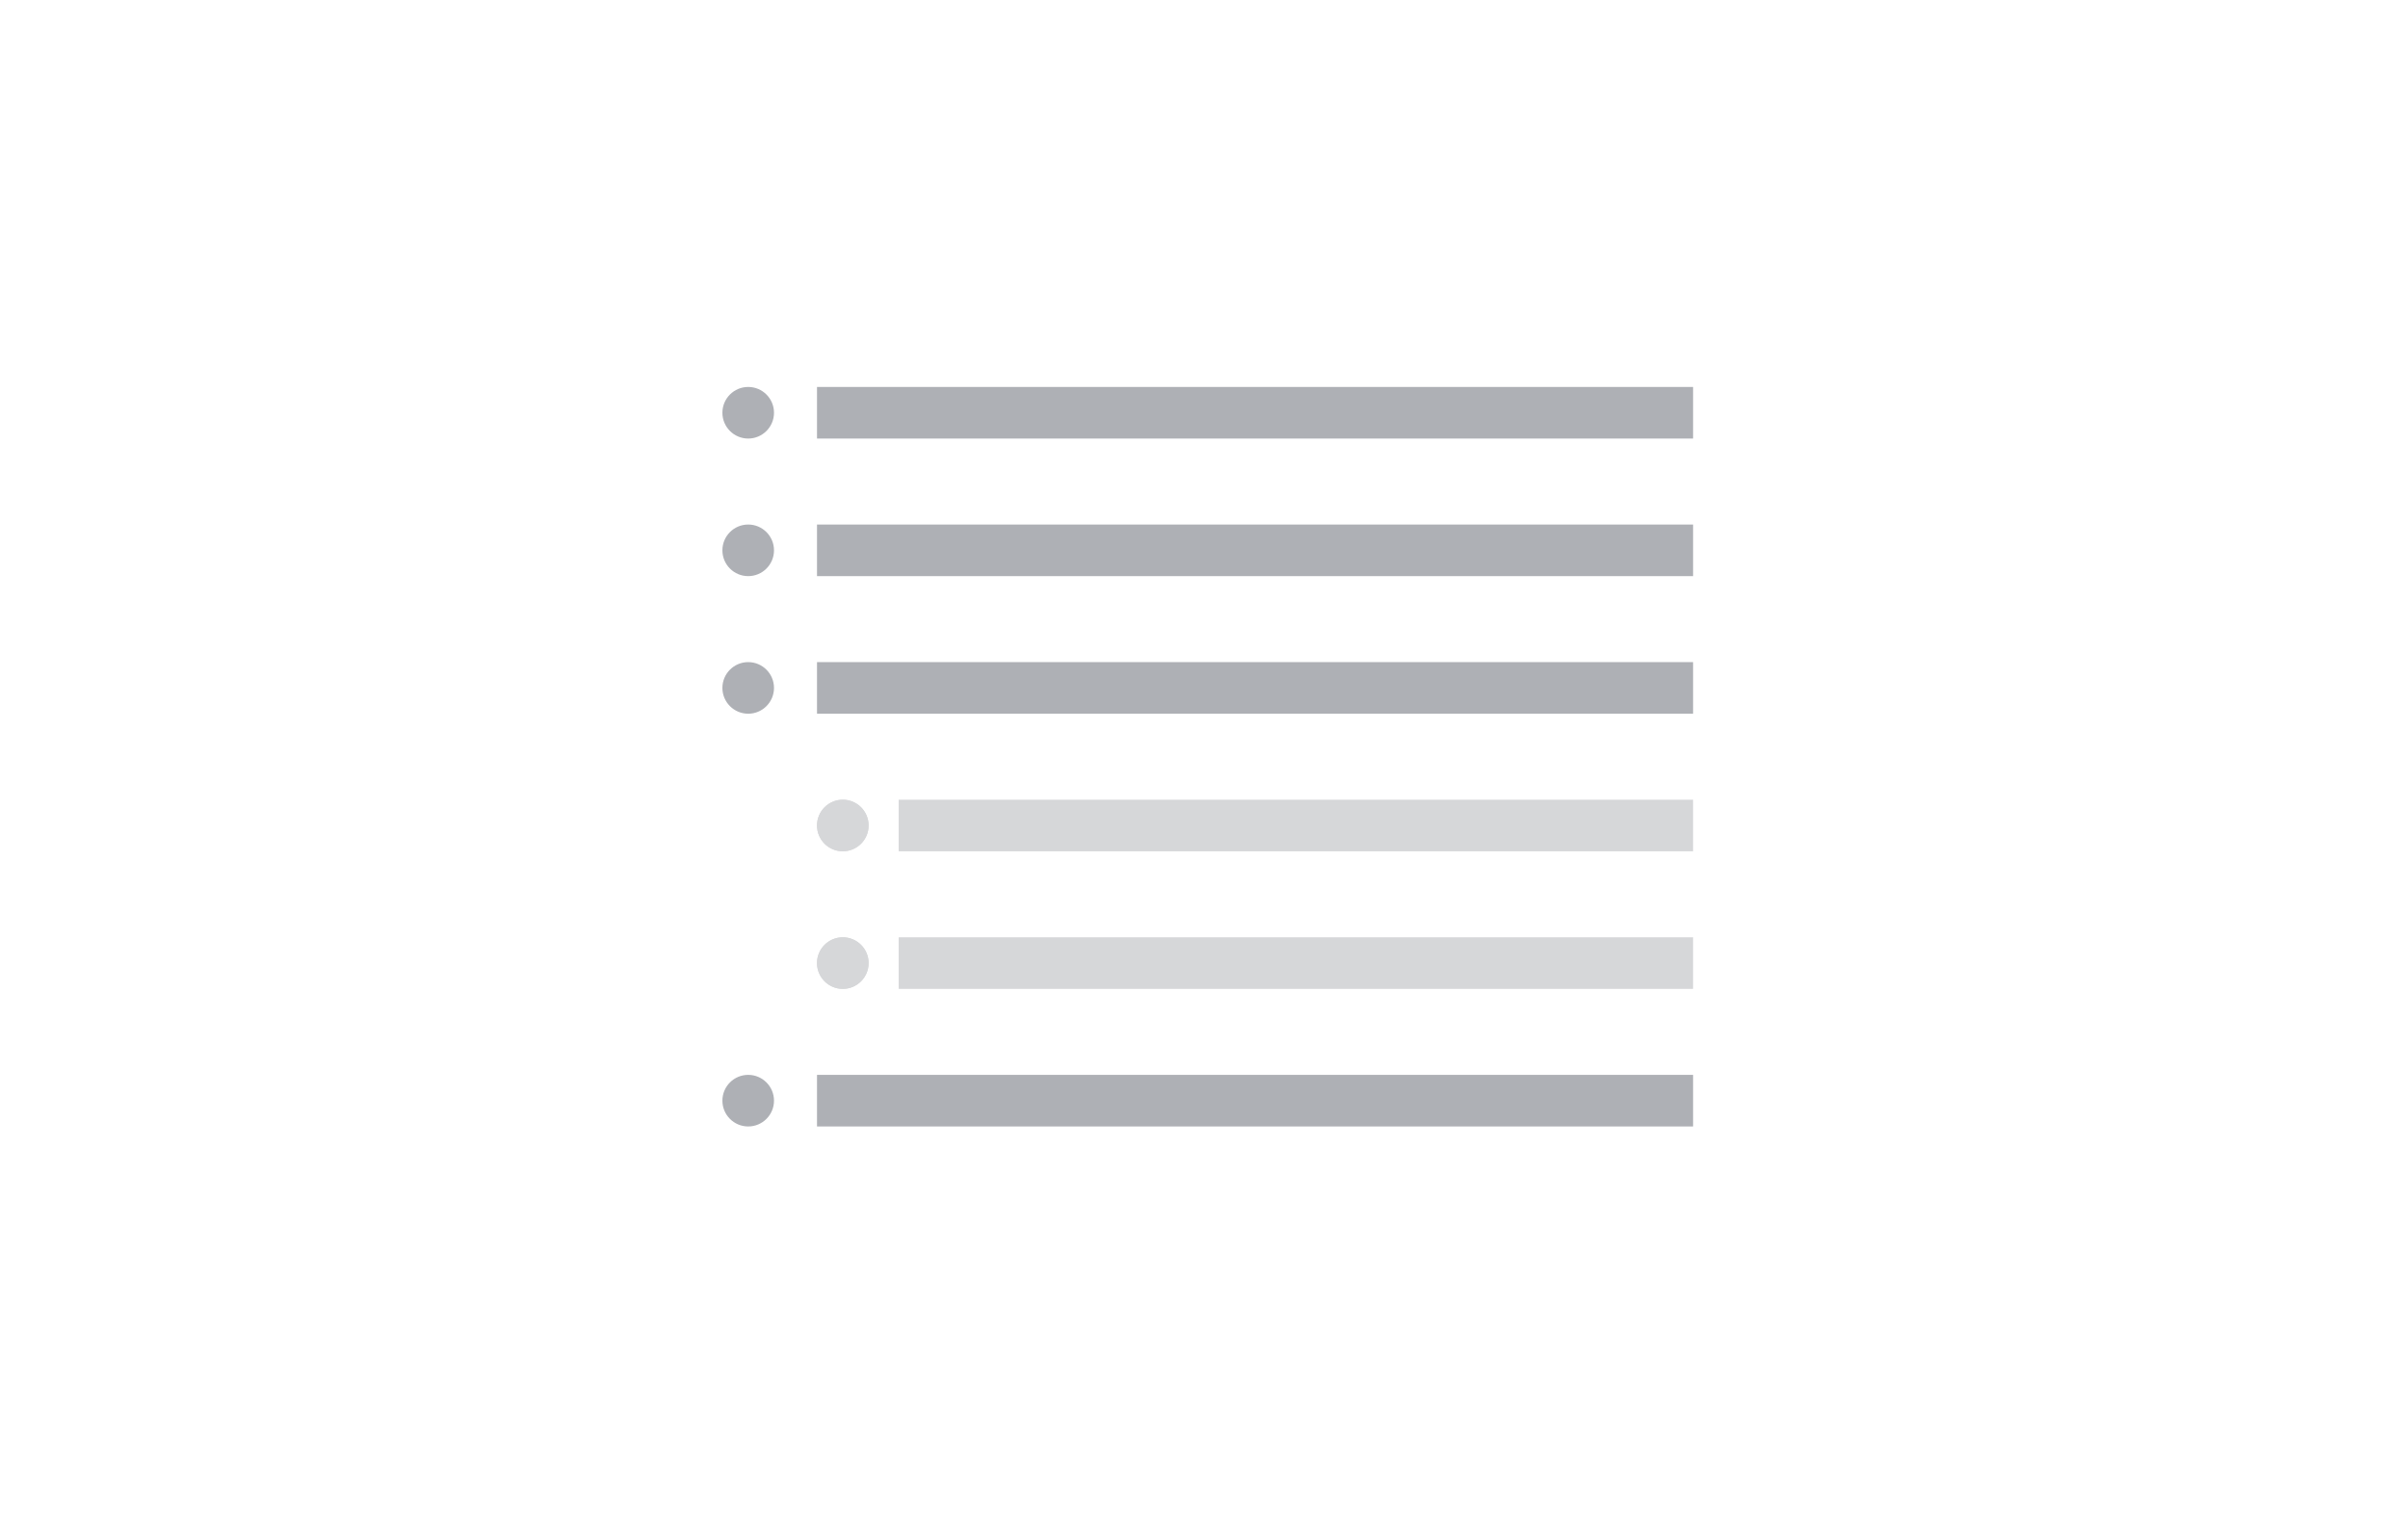 <svg xmlns="http://www.w3.org/2000/svg" xmlns:xlink="http://www.w3.org/1999/xlink" viewBox="1276 1780 280 176"><defs><style>.a{clip-path:url(#b);}.b,.c,.g{fill:none;}.b{stroke:#aeb0b5;}.b,.c{stroke-width:6px;}.c,.e{stroke:#d6d7d9;}.d{fill:#aeb0b5;}.e{fill:#d6d7d9;stroke-width:0.5px;}.f{stroke:none;}.h{fill:#fff;}</style><clipPath id="b"><rect x="1276" y="1780" width="280" height="176"/></clipPath></defs><g id="a" class="a"><rect class="h" x="1276" y="1780" width="280" height="176"/><path class="b" d="M58.87,0" transform="translate(1371 1843)"/><line class="b" x2="101.87" transform="translate(1371 1828)"/><line class="b" x2="101.87" transform="translate(1371 1844)"/><line class="b" x2="101.87" transform="translate(1371 1860)"/><line class="c" x2="92.37" transform="translate(1380.5 1876)"/><line class="c" x2="92.37" transform="translate(1380.5 1892)"/><line class="b" x2="101.87" transform="translate(1371 1908)"/><circle class="d" cx="3" cy="3" r="3" transform="translate(1360 1825)"/><circle class="d" cx="3" cy="3" r="3" transform="translate(1360 1841)"/><circle class="d" cx="3" cy="3" r="3" transform="translate(1360 1857)"/><g class="e" transform="translate(1371 1873)"><circle class="f" cx="3" cy="3" r="3"/><circle class="g" cx="3" cy="3" r="2.75"/></g><g class="e" transform="translate(1371 1889)"><circle class="f" cx="3" cy="3" r="3"/><circle class="g" cx="3" cy="3" r="2.75"/></g><circle class="d" cx="3" cy="3" r="3" transform="translate(1360 1905)"/></g></svg>